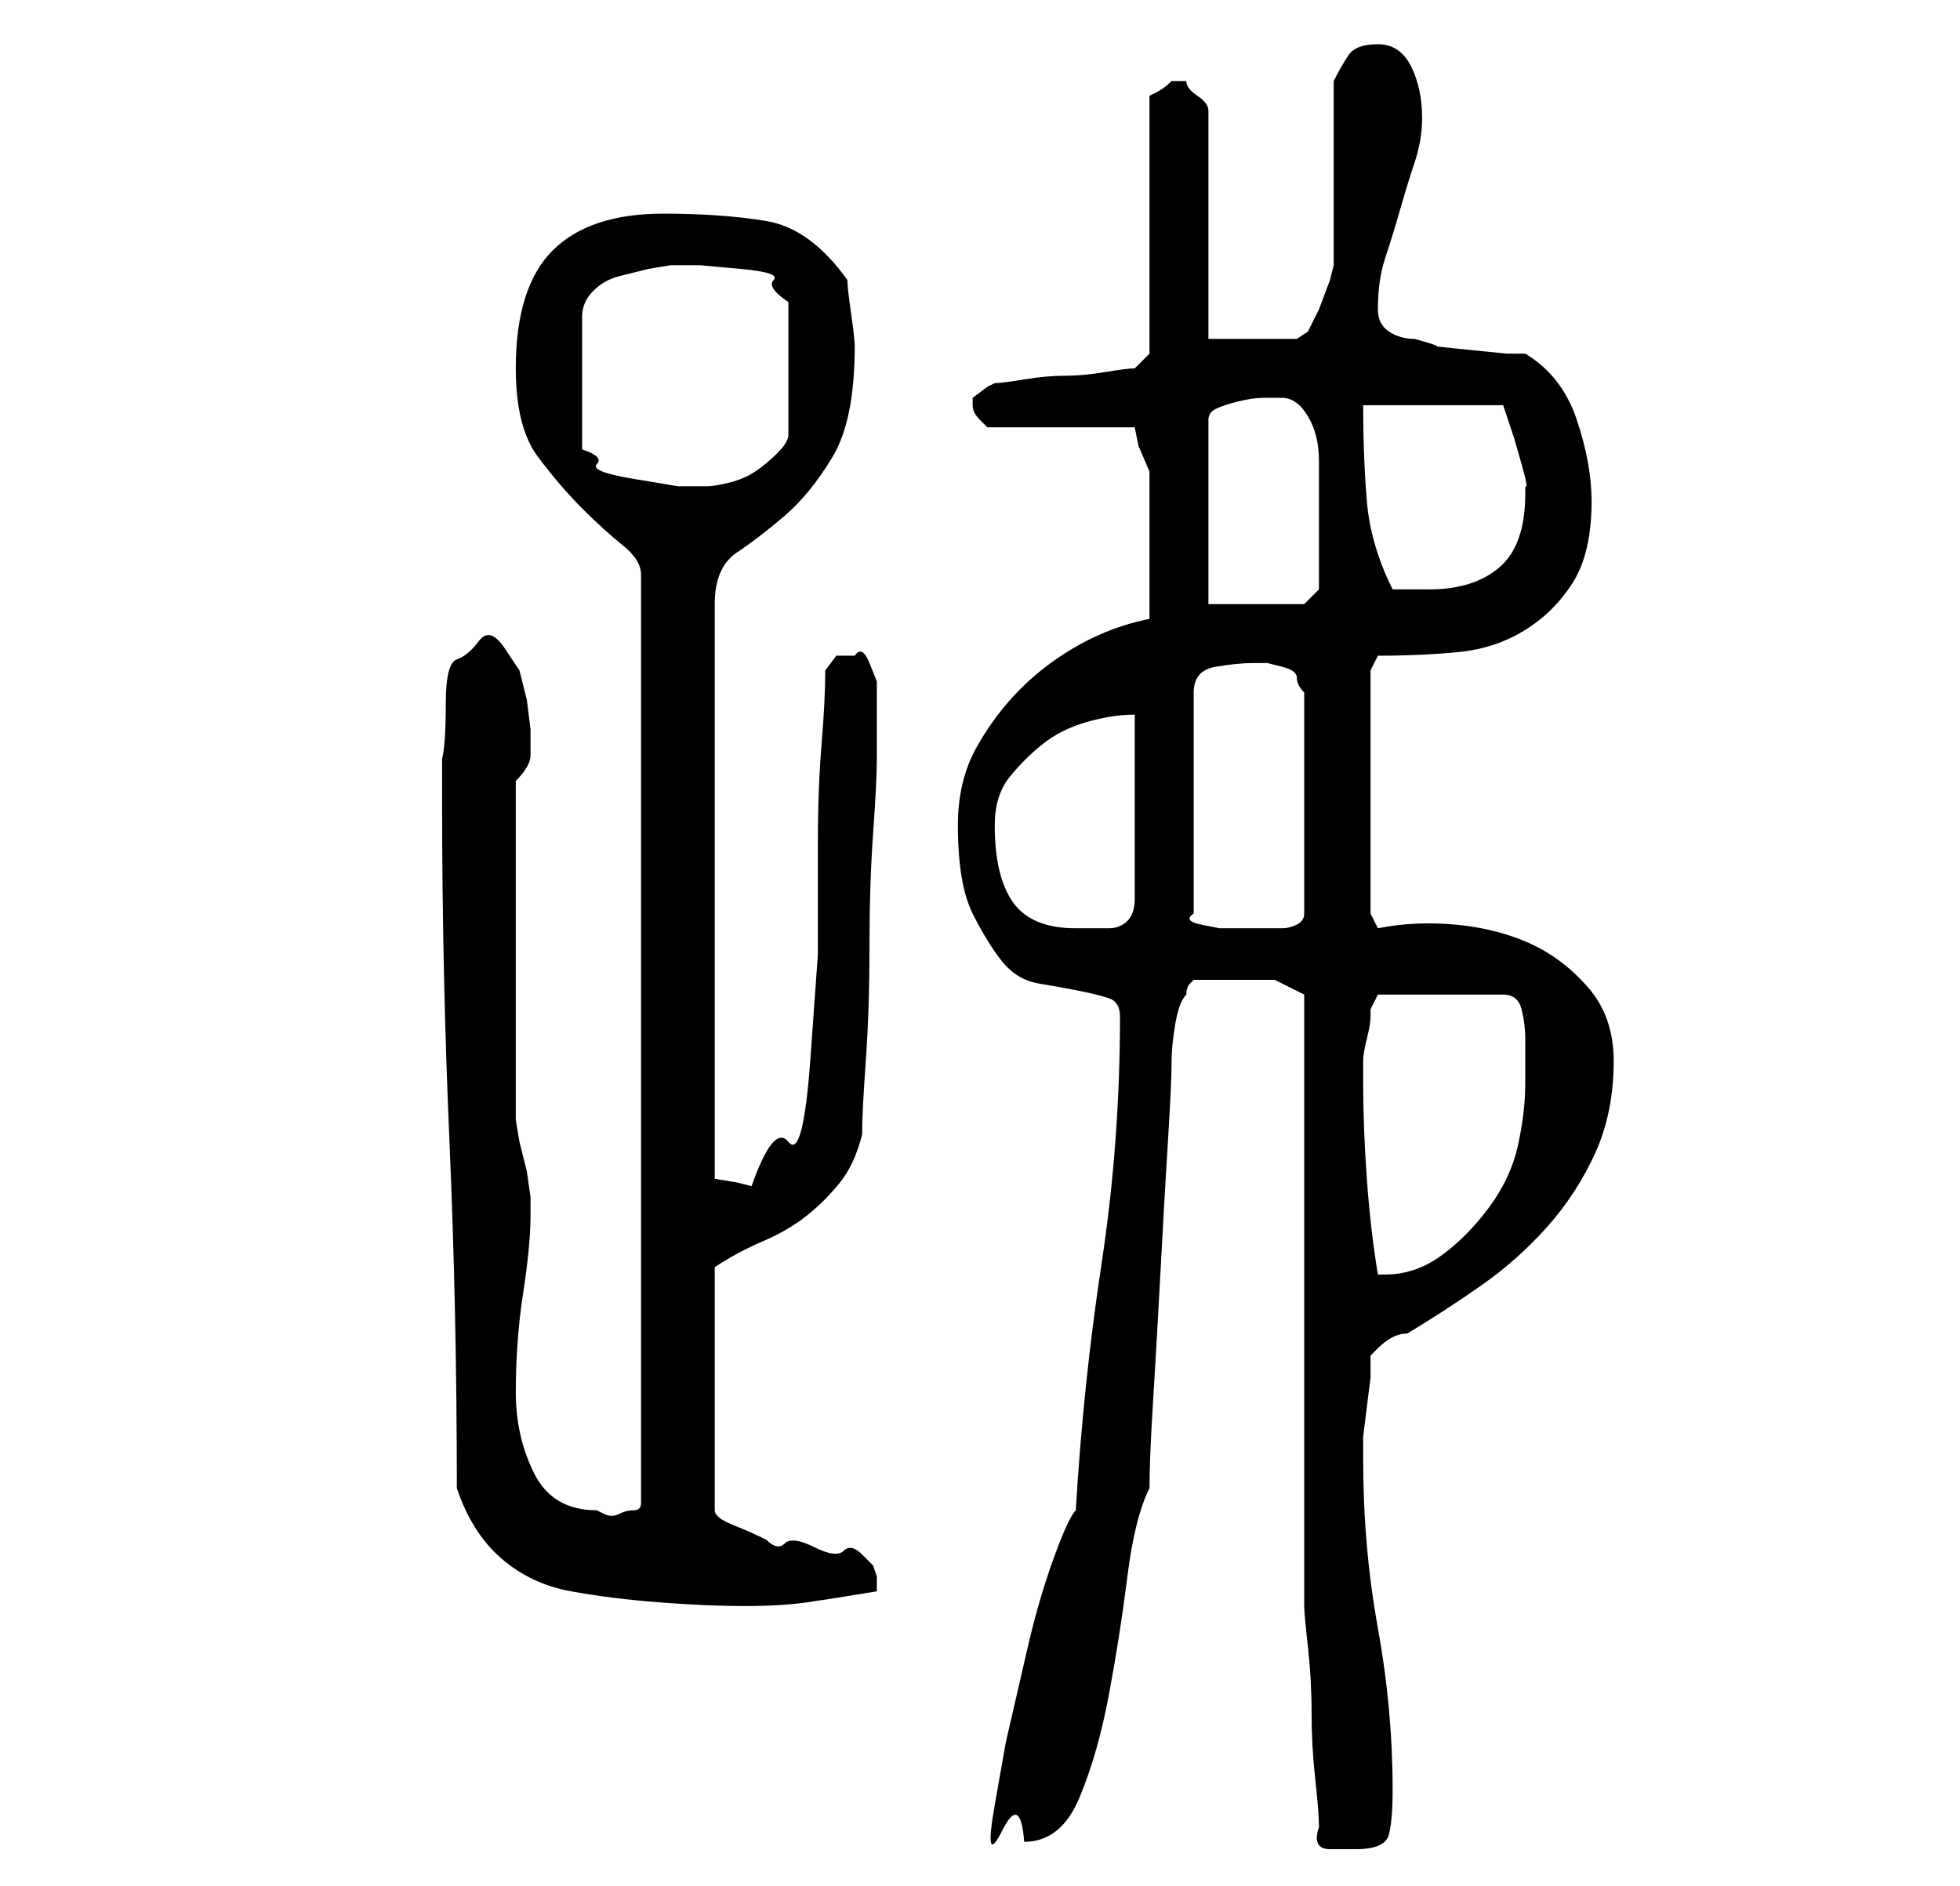 <?xml version="1.0" standalone="no"?>
<!DOCTYPE svg PUBLIC "-//W3C//DTD SVG 1.1//EN" "http://www.w3.org/Graphics/SVG/1.1/DTD/svg11.dtd" >
<svg xmlns="http://www.w3.org/2000/svg" xmlns:xlink="http://www.w3.org/1999/xlink" version="1.1" viewBox="-10 0 266 256">
   <path fill="currentColor"
d="M169 248q-1 3 1.5 3h3.5q4 0 4.5 -2t0.5 -6q0 -11 -2 -22t-2 -23v-3t0.5 -4t0.5 -4v-3l0.5 -0.5l0.5 -0.5q1 -1 2 -1.5t2 -0.5q5 -3 10 -6.5t9 -8t6.5 -10t2.5 -12.5q0 -6 -3.5 -10t-8 -6t-10 -2.5t-10.5 0.5l-1 -2v-33l1 -2q6 0 11 -0.5t9 -3t6.5 -6.5t2.5 -11
q0 -5 -2 -11t-7 -9h-2.5t-5 -0.5t-4.5 -0.5t-3 -1q-2 0 -3.5 -1t-1.5 -3q0 -4 1 -7t2 -6.5t2 -6.5t1 -6q0 -4 -1.5 -7t-4.5 -3t-4 1.5t-2 3.5v25l-0.5 2t-1.5 4l-1.5 3t-1.5 1h-12v-31q0 -1 -1.5 -2t-1.5 -2h-1h-1q-1 1 -2 1.5l-1 0.5v35l-2 2q-1 0 -4 0.5t-5.5 0.5
t-5.5 0.5t-4 0.5l-1 0.5t-2 1.5v1v0q0 1 1 2l1 1h20l0.5 2.5t1.5 3.5v10v10q-5 1 -9.5 3.5t-8 6t-6 8t-2.5 10.5q0 8 2 12t4 6.5t5 3t5.5 1t4 1t1.5 2.5q0 17 -2.5 33.5t-3.5 33.5q-1 1 -3 6.5t-3.5 12l-3 13t-1.5 8.5t1 3.5t3 1.5q5 0 7.5 -6t4 -14t2.5 -16t3 -12
q0 -4 0.5 -12t1 -17.5t1 -17.5t0.5 -11q0 -2 0.5 -5t1.5 -4q0 -1 0.5 -1.5l0.5 -0.5h3h3h5t4 2v83q0 1 0.5 5.5t0.5 9t0.5 9t0.5 6.5zM52 202q2 6 6 9.5t9.5 4.5t12 1.5t11.5 0.5t8.5 -0.5t9.5 -1.5v-1v-1l-0.5 -1.5t-1.5 -1.5t-2.5 -0.5t-4 -0.5t-4 -0.5t-2.5 -0.5
q-2 -1 -4.5 -2t-2.5 -2v-33q3 -2 6.5 -3.5t6 -3.5t4.5 -4.5t3 -6.5q0 -3 0.5 -10t0.5 -15.5t0.5 -15.5t0.5 -10v-5v-2v-3.5t-1 -2.5t-2 -1h-2.5t-1.5 2q0 4 -0.5 10t-0.5 13.5v15t-1 14t-3 11.5t-5 6l-2 -0.5t-3 -0.5v-78q0 -5 3 -7t6.5 -5t6.5 -8t3 -15q0 -1 -0.5 -4.5
t-0.5 -4.5q-5 -7 -11 -8t-14 -1q-10 0 -15 5t-5 16q0 8 3 12t6 7t5.5 5t2.5 4v126q0 1 -1 1t-2 0.5t-2 0l-1 -0.5q-6 0 -8.5 -5t-2.5 -11q0 -7 1 -13.5t1 -10.5v-2.5t-0.5 -3.5l-1 -4t-0.5 -3v-23v-23q2 -2 2 -3.5v-3.5t-0.5 -4l-1 -4t-2 -3t-3.5 -1t-3 2.5t-1.5 6t-0.5 7.5
v6q0 23 1 46t1 47zM175 147v-3q0 -1 0.5 -3t0.5 -3v-1l1 -2h17q2 0 2.5 2t0.5 4v4v2q0 4 -1 8.5t-4 8.5t-6.5 6.5t-7.5 2.5h-1q-1 -6 -1.5 -13t-0.5 -13zM125 112q0 -4 2 -6.5t4.5 -4.5t6 -3t6.5 -1v25q0 2 -1 3t-2.5 1h-2.5h-2q-6 0 -8.5 -3.5t-2.5 -10.5zM160 90h2t2 0.5
t2 1.5t1 2v30q0 1 -1 1.5t-2 0.5h-2h-1h-2h-3.5t-2.5 -0.5t-1 -1.5v-30q0 -3 3 -3.5t5 -0.5zM164 54q2 0 3.5 2.5t1.5 6v6.5v5v3.5v2.5l-2 2h-13v-25q0 -1 1 -1.5t3 -1t3.5 -0.5h2.5zM175 55h19l0.5 1.5l1 3t1 3.5t0.5 3v1q0 7 -3.5 10t-9.5 3h-2h-3q-3 -6 -3.5 -12
t-0.5 -13zM81 36h4t5.5 0.5t4.5 1.5t2 3v18q0 1 -1.5 2.5t-3 2.5t-3.5 1.5t-3 0.5h-4t-6 -1t-5 -2t-2 -2v-18q0 -2 1.5 -3.5t3.5 -2l4 -1t3 -0.5z" />
</svg>
